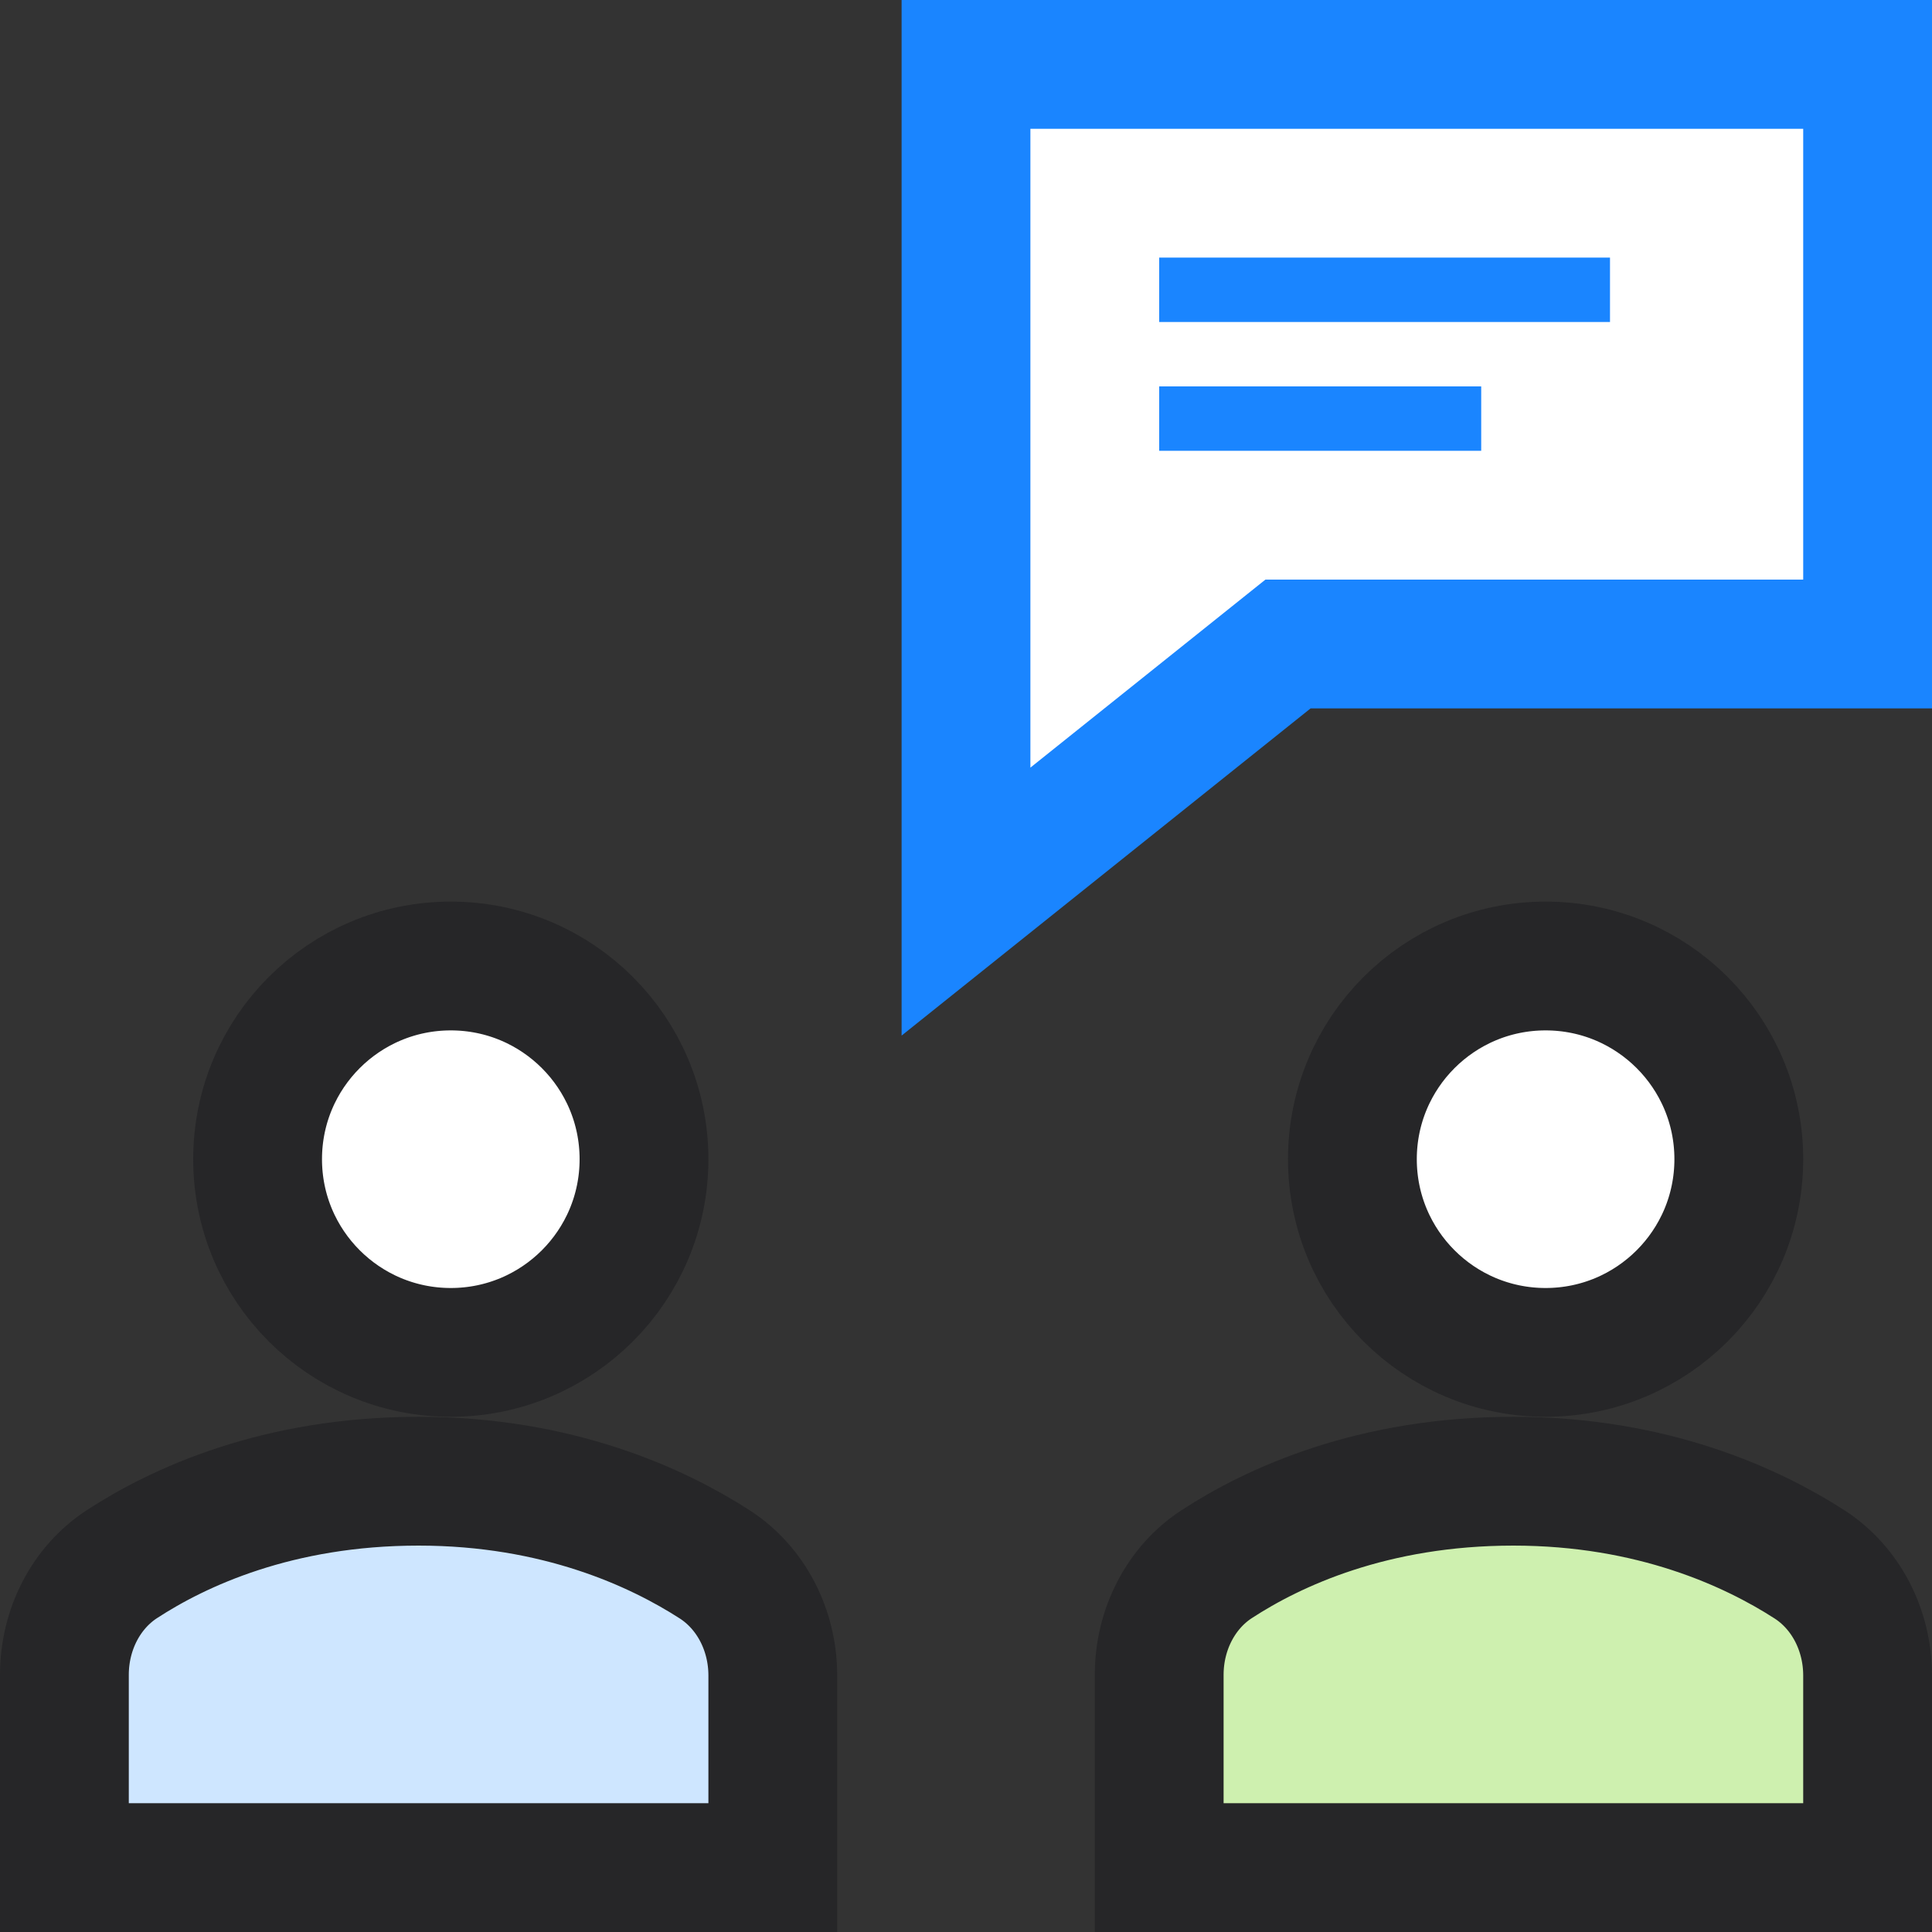 <svg xmlns="http://www.w3.org/2000/svg" width="30" height="30" viewBox="0 0 30 30">
    <rect x="0" y="0" width="30" height="30" fill="#333333" stroke="none"/>
    <g fill="none" fill-rule="nonzero">
        <circle cx="7" cy="18" r="3" fill="#FFF" stroke="#262628" stroke-width="2"/>
        <circle cx="24" cy="18" r="3" fill="#FFF" stroke="#262628" stroke-width="2"/>
        <path fill="#CEE6FF" stroke="#262628" stroke-width="2" d="M12 29v-2.983c0-.71-.341-1.363-.901-1.725C10.207 23.717 8.66 23 6.5 23c-2.189 0-3.725.713-4.607 1.288C1.337 24.65 1 25.301 1 26.007V29h11z"/>
        <path fill="#CEF0AF" stroke="#262628" stroke-width="2" d="M29 29v-2.983c0-.71-.341-1.363-.901-1.725C27.207 23.717 25.66 23 23.5 23c-2.189 0-3.725.713-4.607 1.288-.556.362-.893 1.013-.893 1.719V29h11z"/>
        <path fill="#FFF" stroke="#1A85FF" stroke-linecap="square" stroke-width="2" d="M15 1v13l5-4h9V1z"/>
        <path fill="#1A85FF" d="M18 4h7v1h-7zM18 6h5v1h-5z"/>
    </g>
</svg>
